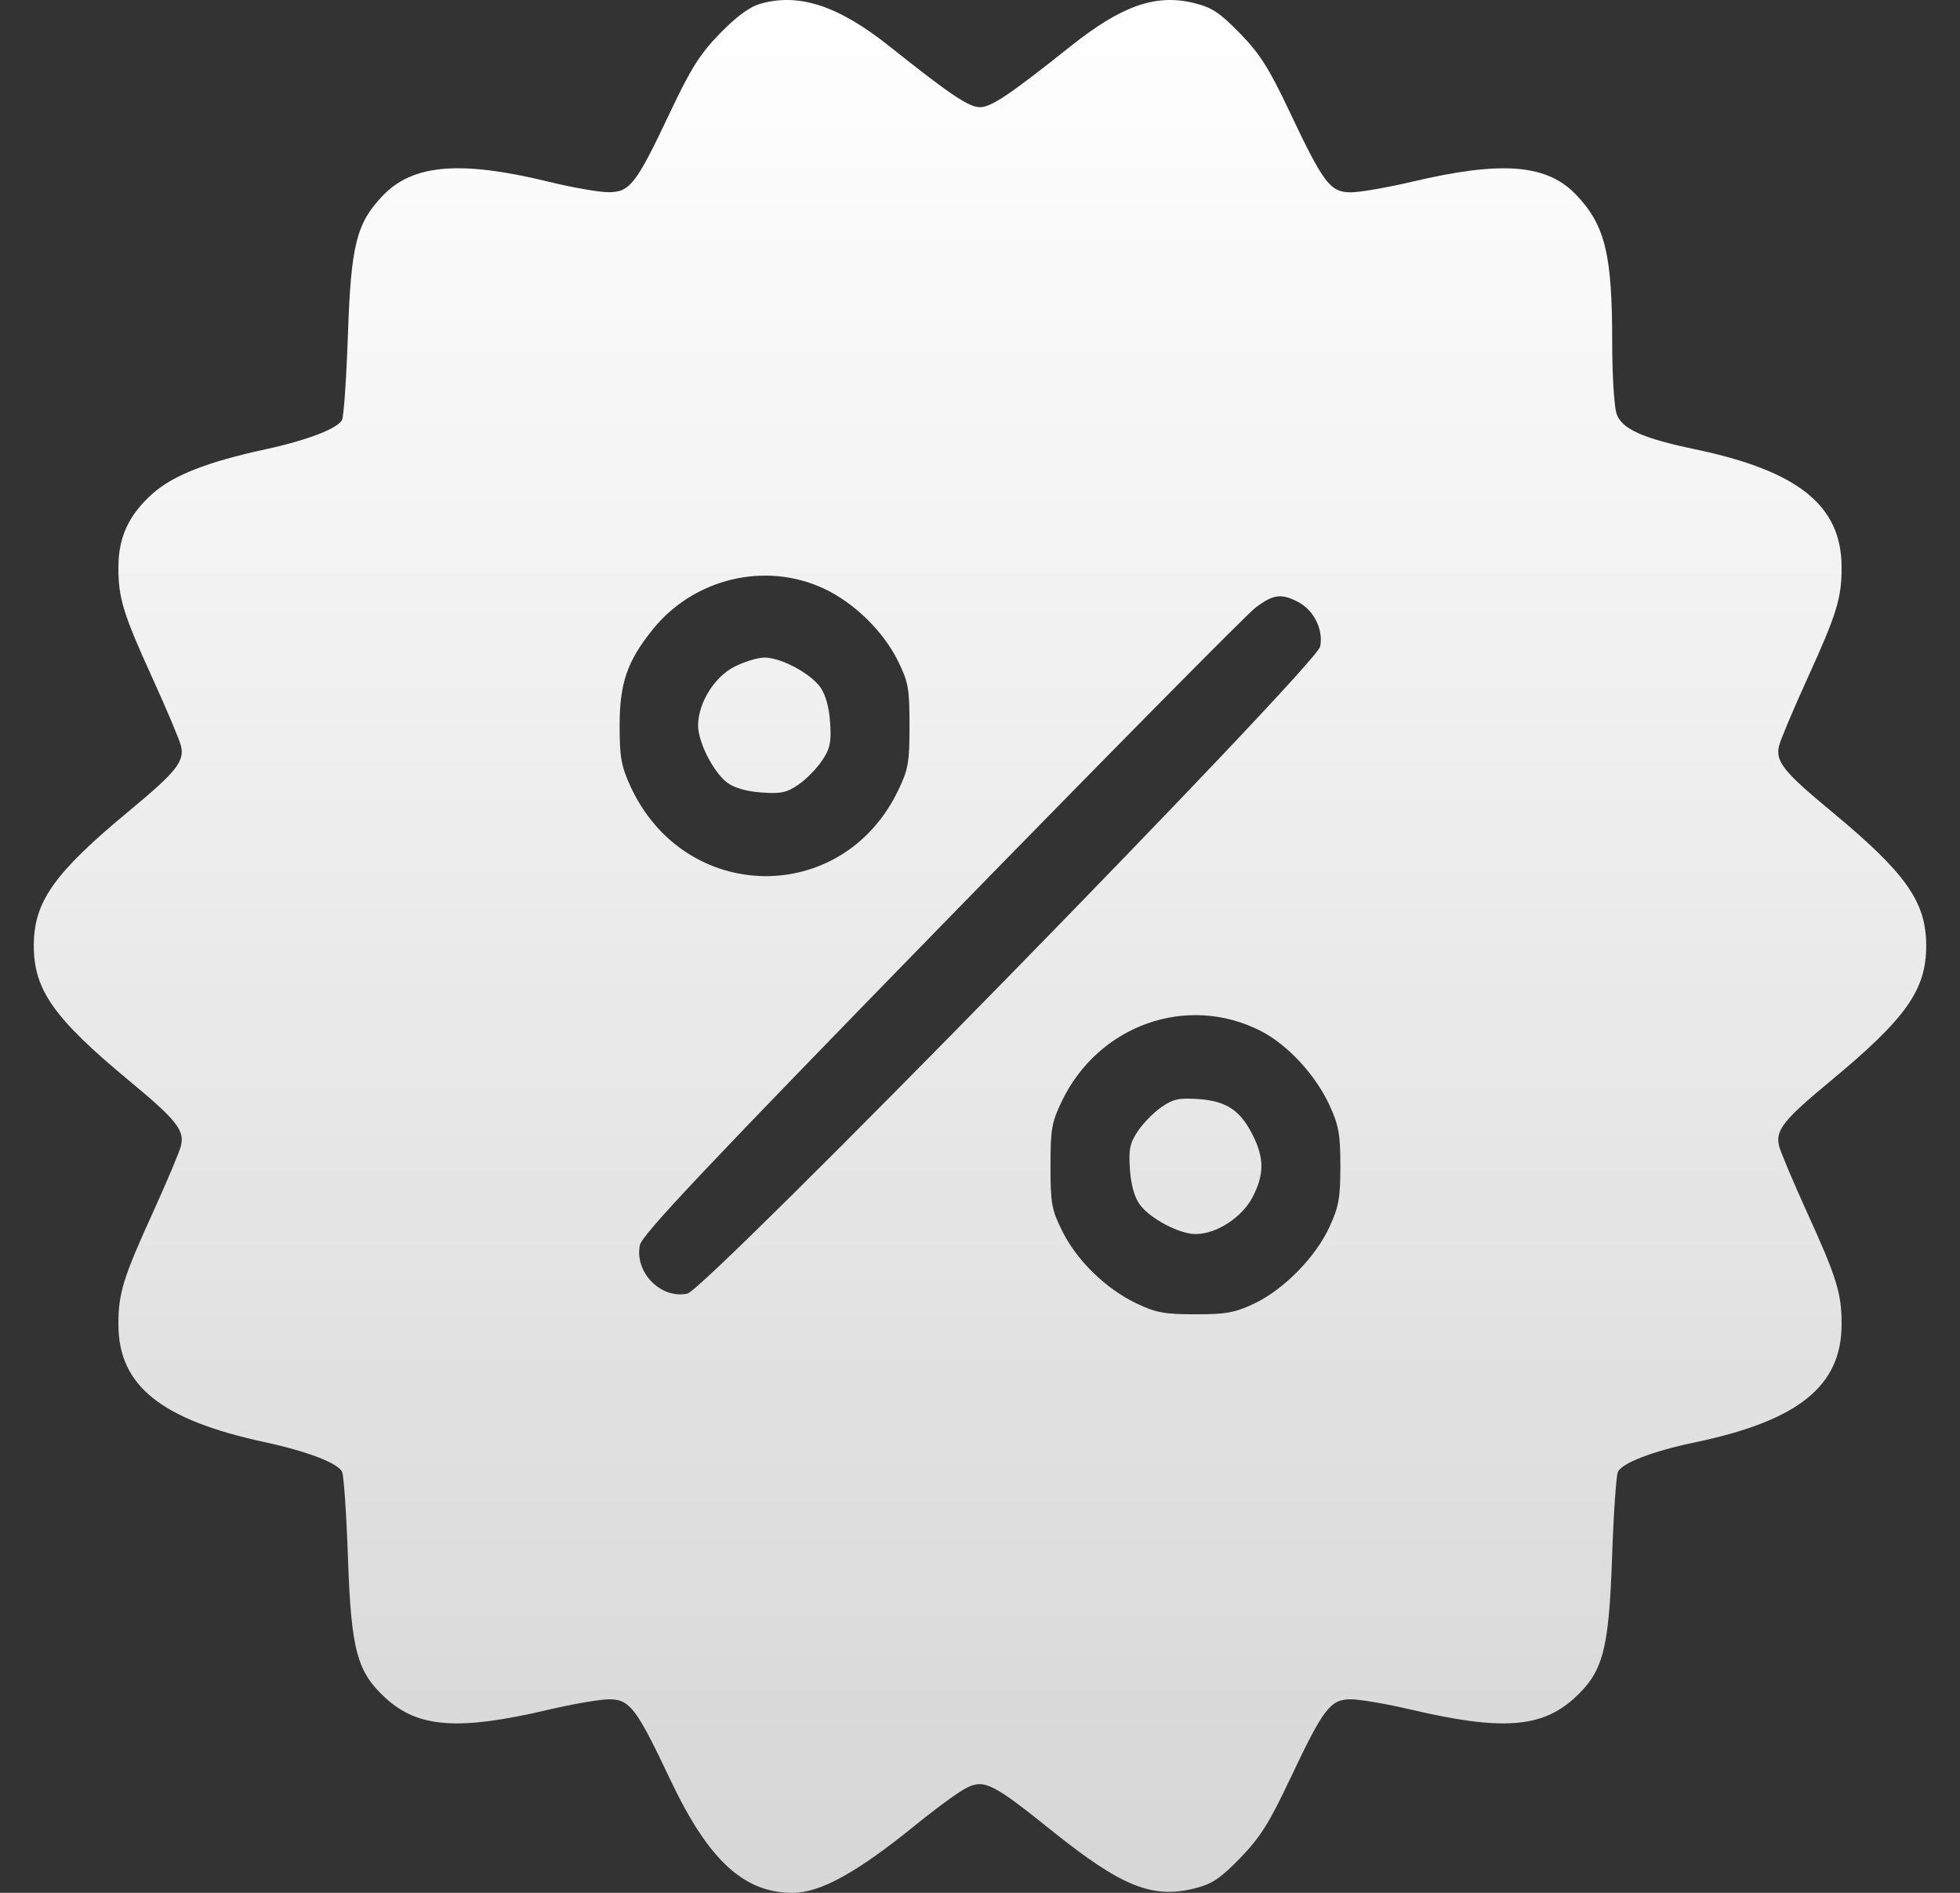 <svg width="29" height="28" viewBox="0 0 29 28" fill="none" xmlns="http://www.w3.org/2000/svg">
<rect x="0" y="0" width="29" height="28" fill="#333333" stroke="none"/>
<path fill-rule="evenodd" clip-rule="evenodd" d="M11.253 0.055C11.091 0.101 10.899 0.242 10.653 0.494C10.358 0.797 10.223 1.01 9.917 1.657C9.412 2.725 9.32 2.845 9.001 2.843C8.863 2.843 8.469 2.774 8.125 2.69C6.812 2.37 6.108 2.428 5.662 2.896C5.274 3.301 5.193 3.626 5.148 4.946C5.126 5.582 5.087 6.15 5.062 6.208C5.005 6.336 4.554 6.511 3.925 6.647C3.06 6.835 2.557 7.033 2.252 7.307C1.904 7.62 1.753 7.947 1.752 8.387C1.75 8.847 1.822 9.08 2.26 10.041C2.468 10.498 2.656 10.944 2.677 11.031C2.734 11.261 2.611 11.416 1.915 11.992C0.799 12.916 0.5 13.338 0.5 13.991C0.5 14.644 0.799 15.066 1.915 15.99C2.611 16.566 2.734 16.721 2.677 16.951C2.656 17.038 2.468 17.484 2.26 17.941C1.822 18.902 1.75 19.135 1.752 19.595C1.754 20.499 2.384 21.004 3.925 21.335C4.552 21.471 5.005 21.645 5.062 21.774C5.087 21.832 5.126 22.399 5.148 23.036C5.196 24.422 5.282 24.737 5.718 25.13C6.196 25.56 6.792 25.601 8.107 25.293C8.473 25.207 8.881 25.137 9.012 25.137C9.318 25.137 9.417 25.268 9.917 26.325C10.479 27.513 11.004 28 11.724 28C12.141 28 12.681 27.701 13.576 26.973C13.871 26.734 14.199 26.496 14.306 26.444C14.566 26.318 14.694 26.383 15.572 27.088C16.592 27.905 17.046 28.089 17.668 27.936C17.93 27.872 18.048 27.794 18.347 27.488C18.642 27.185 18.777 26.972 19.083 26.325C19.583 25.268 19.682 25.137 19.988 25.137C20.119 25.137 20.527 25.207 20.893 25.293C22.207 25.601 22.804 25.56 23.282 25.13C23.718 24.737 23.804 24.422 23.852 23.036C23.874 22.399 23.913 21.832 23.938 21.774C23.996 21.643 24.457 21.465 25.075 21.337C26.607 21.017 27.246 20.505 27.248 19.595C27.25 19.135 27.178 18.902 26.74 17.941C26.532 17.484 26.344 17.038 26.323 16.951C26.266 16.721 26.389 16.566 27.085 15.99C28.201 15.066 28.5 14.644 28.5 13.991C28.5 13.338 28.201 12.916 27.085 11.992C26.389 11.416 26.266 11.261 26.323 11.031C26.344 10.944 26.532 10.498 26.74 10.041C27.178 9.08 27.25 8.847 27.248 8.387C27.246 7.477 26.607 6.965 25.075 6.645C24.305 6.484 23.994 6.344 23.919 6.122C23.883 6.018 23.854 5.544 23.854 5.07C23.854 3.767 23.752 3.341 23.33 2.891C22.896 2.428 22.231 2.373 20.893 2.688C20.527 2.774 20.119 2.845 19.988 2.845C19.682 2.845 19.583 2.714 19.083 1.657C18.777 1.01 18.642 0.797 18.347 0.494C18.048 0.187 17.93 0.11 17.668 0.045C17.1 -0.094 16.598 0.082 15.841 0.684C14.943 1.399 14.665 1.586 14.5 1.586C14.335 1.586 14.057 1.399 13.159 0.684C12.406 0.085 11.824 -0.107 11.253 0.055ZM12.191 8.707C12.637 8.916 13.066 9.335 13.283 9.771C13.441 10.091 13.457 10.18 13.457 10.732C13.457 11.277 13.44 11.378 13.29 11.691C12.463 13.412 10.128 13.375 9.327 11.629C9.191 11.332 9.168 11.2 9.168 10.732C9.168 10.109 9.28 9.781 9.653 9.317C10.263 8.555 11.322 8.301 12.191 8.707ZM19.209 8.906C19.442 9.029 19.583 9.316 19.533 9.564C19.475 9.848 10.447 19.077 10.17 19.136C9.776 19.219 9.386 18.82 9.468 18.418C9.499 18.265 10.442 17.266 13.925 13.695C16.355 11.204 18.447 9.087 18.575 8.99C18.839 8.79 18.959 8.774 19.209 8.906ZM10.863 9.864C10.567 10.017 10.329 10.403 10.329 10.732C10.329 10.98 10.557 11.426 10.761 11.578C10.864 11.655 11.049 11.708 11.267 11.723C11.554 11.744 11.644 11.725 11.818 11.604C11.931 11.525 12.088 11.365 12.165 11.248C12.283 11.072 12.302 10.979 12.282 10.686C12.267 10.463 12.215 10.274 12.139 10.168C11.991 9.96 11.555 9.727 11.312 9.727C11.212 9.727 11.01 9.789 10.863 9.864ZM18.657 15.252C19.054 15.456 19.466 15.902 19.673 16.353C19.809 16.65 19.832 16.782 19.832 17.25C19.832 17.717 19.809 17.849 19.672 18.147C19.468 18.593 19.002 19.069 18.566 19.279C18.274 19.418 18.145 19.442 17.688 19.442C17.23 19.442 17.101 19.418 16.811 19.279C16.361 19.063 15.932 18.645 15.717 18.211C15.559 17.891 15.543 17.802 15.543 17.25C15.543 16.705 15.56 16.604 15.71 16.291C16.254 15.159 17.57 14.695 18.657 15.252ZM17.183 16.378C17.069 16.457 16.912 16.617 16.835 16.733C16.717 16.91 16.698 17.003 16.718 17.296C16.733 17.519 16.785 17.708 16.861 17.814C17.01 18.023 17.446 18.255 17.691 18.255C17.998 18.255 18.378 18.008 18.533 17.709C18.706 17.375 18.707 17.135 18.537 16.794C18.351 16.424 18.148 16.288 17.733 16.258C17.446 16.238 17.356 16.257 17.183 16.378Z" fill="url(#paint0_linear_2096_11423)"/>
<defs>
<linearGradient id="paint0_linear_2096_11423" x1="14.5" y1="0" x2="14.5" y2="28" gradientUnits="userSpaceOnUse">
<stop stop-color="white"/>
<stop offset="1" stop-color="white" stop-opacity="0.8"/>
</linearGradient>
</defs>
</svg>
